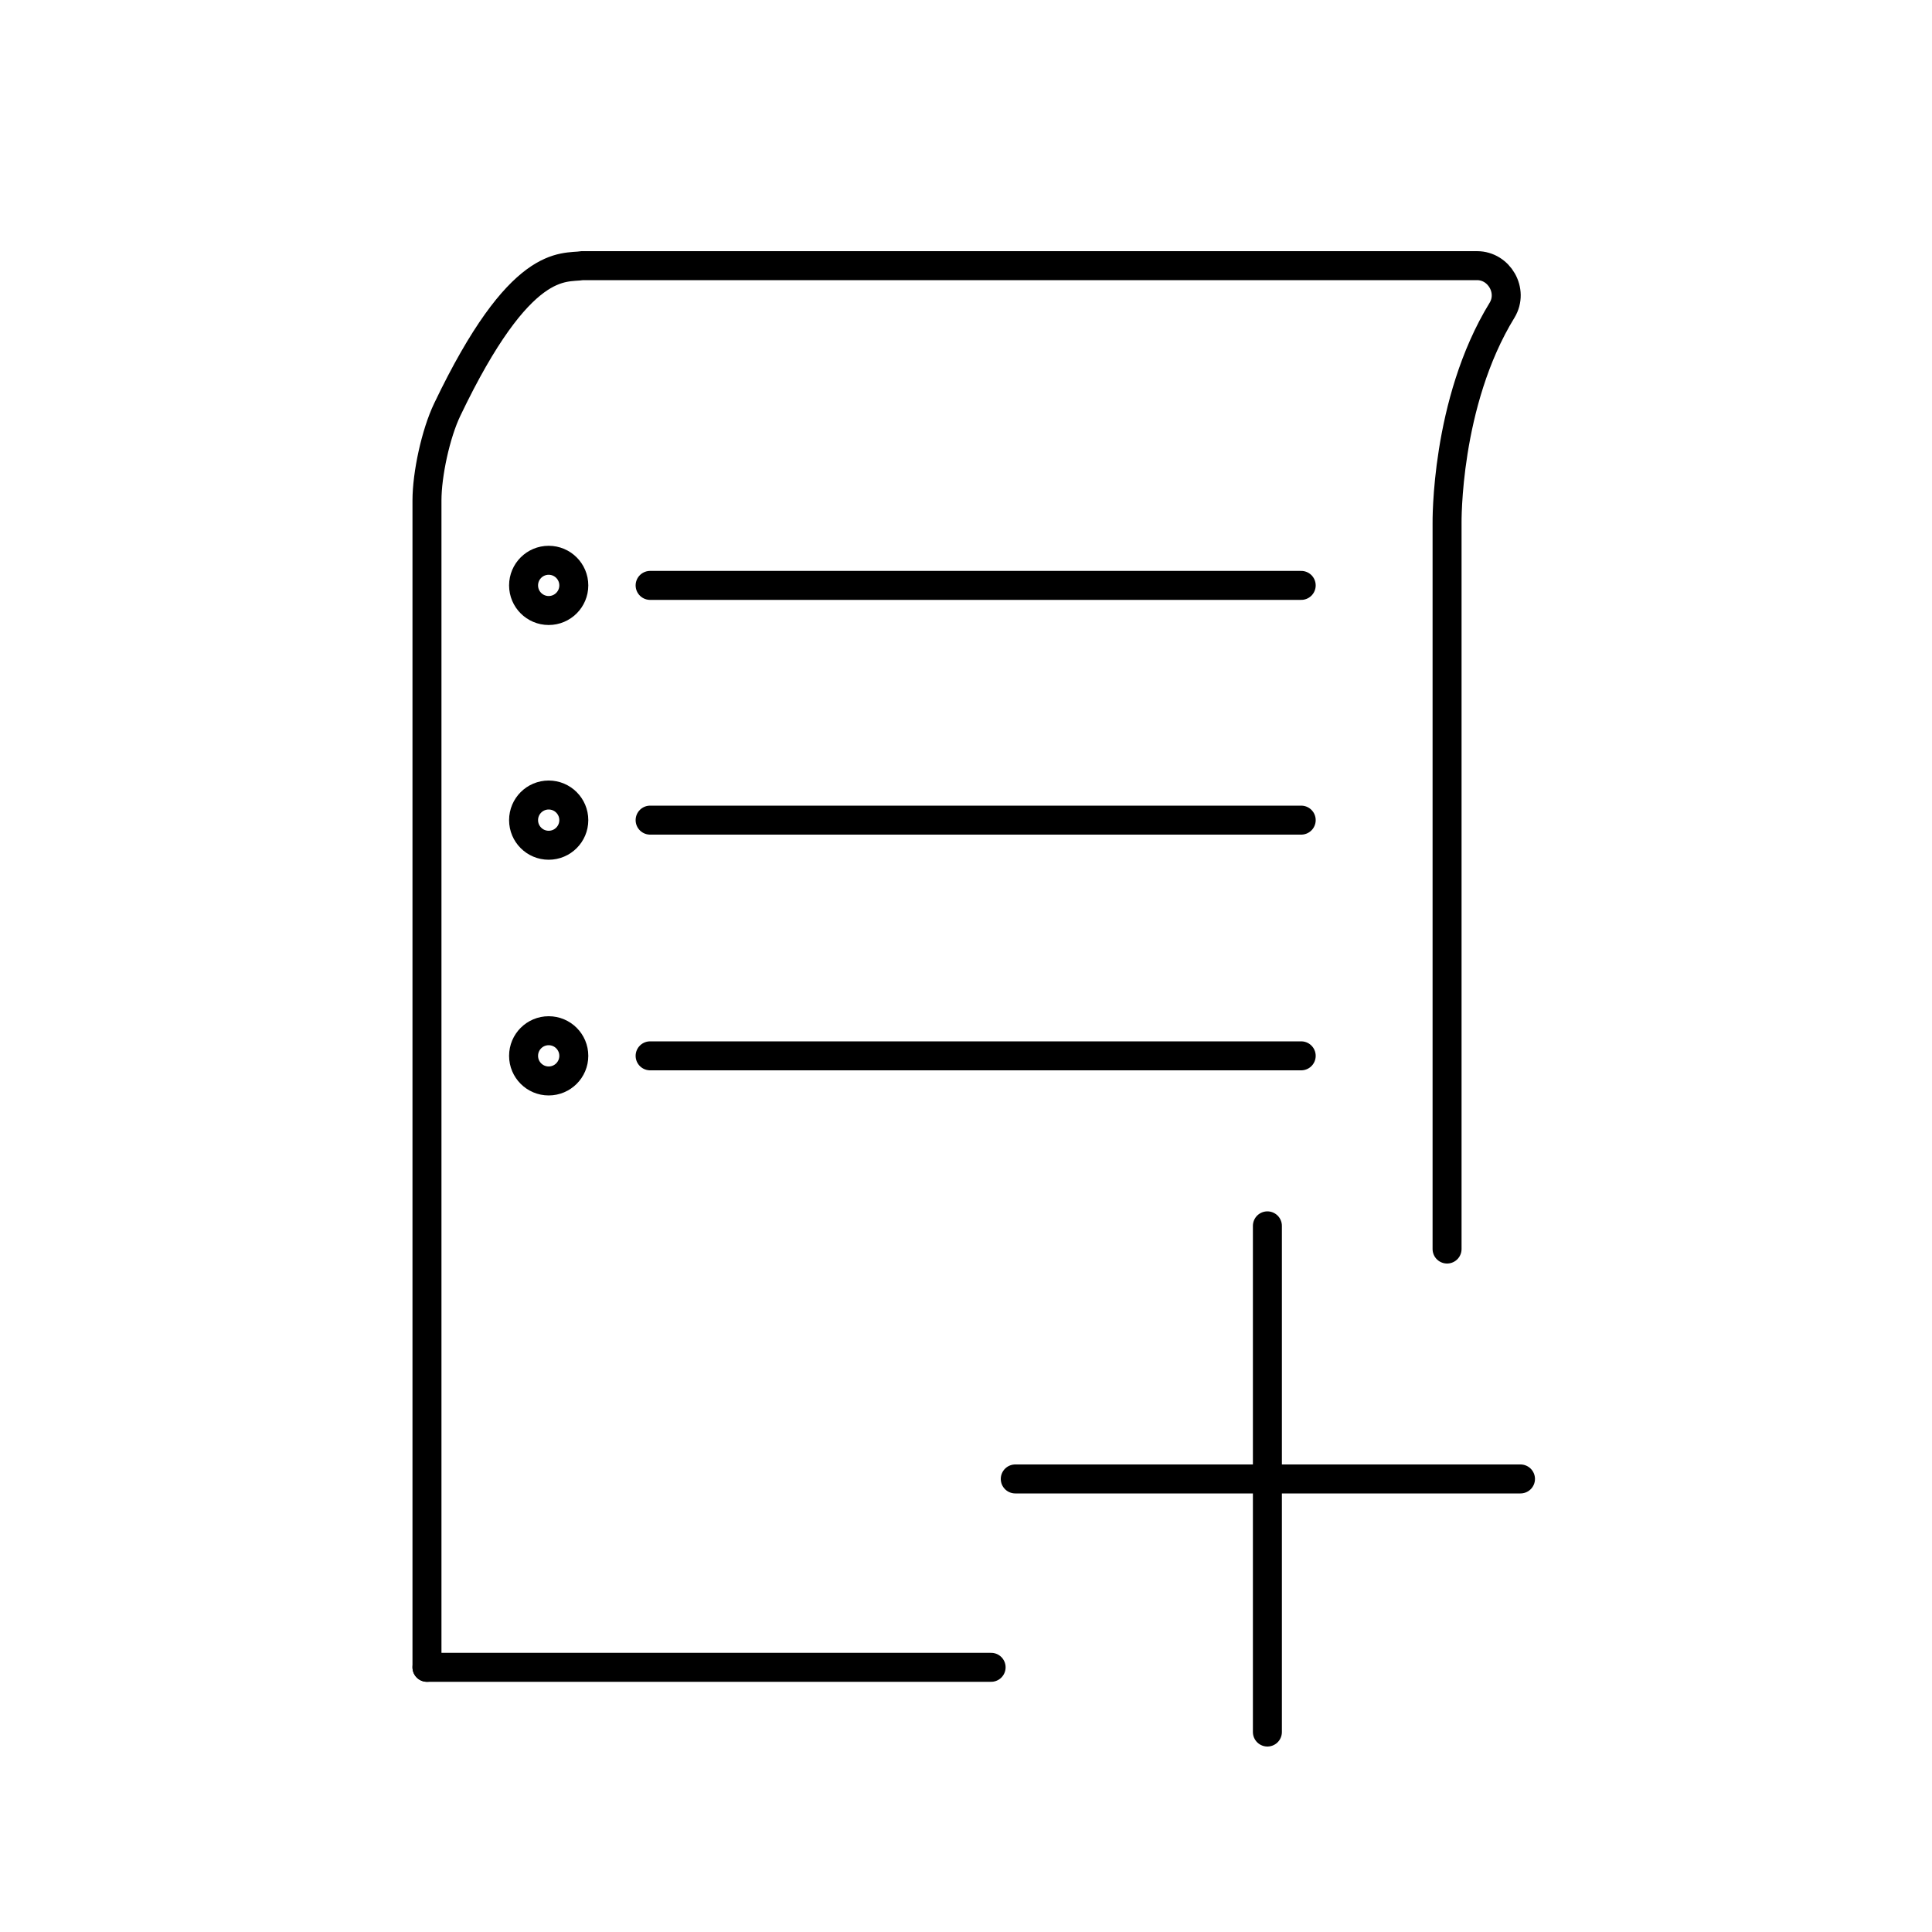 <?xml version="1.0" encoding="utf-8"?>
<!-- Generator: Adobe Illustrator 21.0.2, SVG Export Plug-In . SVG Version: 6.00 Build 0)  -->
<svg version="1.1" id="Layer_1" xmlns="http://www.w3.org/2000/svg" xmlns:xlink="http://www.w3.org/1999/xlink" x="0px" y="0px"
	 viewBox="0 0 200 200" style="enable-background:new 0 0 200 200;" xml:space="preserve">
<style type="text/css">
	.st0{fill:none;stroke:#000000;stroke-width:3;stroke-linecap:round;stroke-miterlimit:10;}
</style>
<path class="st0" d="M44.2,172.6l0-120.8c0-2.7,0.9-6.9,2.1-9.4c7.6-15.9,12-14.6,14-14.9c0.2,0,6.3,0,6.5,0l86.1,0
	c2.3,0,3.8,2.6,2.6,4.6c-5.9,9.6-5.7,22.1-5.7,22.1v75.1"/>
<line class="st0" x1="67.3" y1="109.3" x2="134.7" y2="109.3"/>
<line class="st0" x1="67.3" y1="60.6" x2="134.7" y2="60.6"/>
<line class="st0" x1="67.3" y1="84.9" x2="134.7" y2="84.9"/>
<line class="st0" x1="44.2" y1="172.6" x2="102.6" y2="172.6"/>
<line class="st0" x1="131.2" y1="126.9" x2="131.2" y2="179.3"/>
<line class="st0" x1="105.1" y1="153.1" x2="157.4" y2="153.1"/>
<circle class="st0" cx="56.8" cy="60.6" r="2.6"/>
<circle class="st0" cx="56.8" cy="84.9" r="2.6"/>
<circle class="st0" cx="56.8" cy="109.3" r="2.6"/>
</svg>
